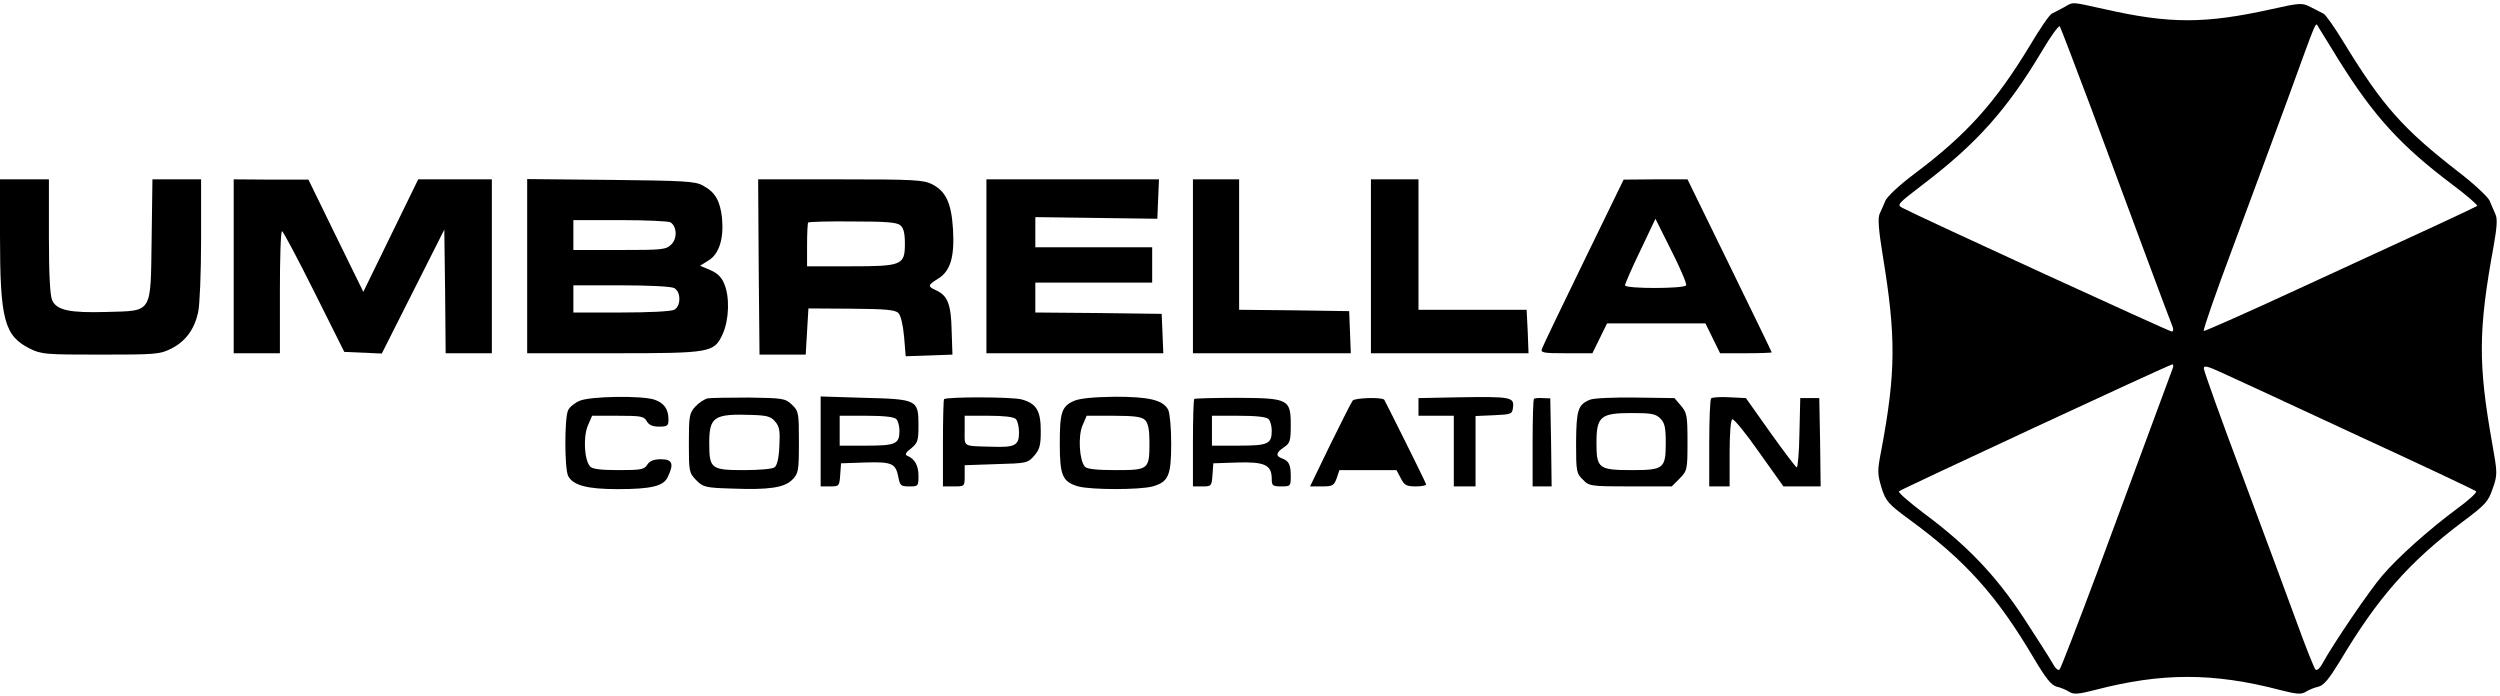 <?xml version="1.0" standalone="no"?>
<!DOCTYPE svg PUBLIC "-//W3C//DTD SVG 20010904//EN"
 "http://www.w3.org/TR/2001/REC-SVG-20010904/DTD/svg10.dtd">
<svg version="1.0" xmlns="http://www.w3.org/2000/svg"
 width="920pt" height="256pt" viewBox="0 0 920 256"
 preserveAspectRatio="xMidYMid meet">
<g transform="translate(0,256) scale(0.1,-0.1)"
fill="#000000" stroke="none">
<path d="M7595 2533 c-16 -9 -36 -19 -44 -23 -8 -3 -44 -55 -80 -116 -129
-213 -233 -329 -429 -476 -52 -39 -98 -82 -104 -97 -6 -14 -15 -36 -21 -48 -7
-16 -4 -57 11 -150 50 -303 49 -433 -5 -721 -15 -76 -14 -86 1 -137 16 -50 24
-59 104 -118 205 -150 320 -278 457 -510 44 -74 64 -99 84 -104 14 -3 35 -12
46 -19 16 -10 33 -9 95 7 245 64 435 64 680 0 62 -16 79 -17 95 -7 11 7 32 16
47 19 20 5 39 29 79 94 138 232 254 364 449 511 87 65 97 76 113 124 18 51 18
56 -2 168 -52 293 -51 416 6 727 12 68 14 99 6 115 -6 13 -15 35 -21 49 -6 14
-58 63 -117 108 -202 157 -276 240 -417 470 -35 58 -70 108 -78 111 -8 4 -30
15 -47 24 -31 16 -38 16 -145 -8 -244 -54 -373 -54 -612 0 -128 28 -114 28
-151 7z m103 -378 c150 -405 288 -776 297 -797 4 -10 3 -18 -3 -18 -9 0 -927
421 -989 454 -24 12 -22 14 72 86 200 152 312 278 440 493 32 54 61 94 65 90
3 -4 56 -143 118 -308z m908 185 c129 -207 229 -317 421 -461 52 -39 92 -74
89 -77 -3 -2 -76 -37 -163 -77 -87 -40 -310 -143 -497 -229 -186 -86 -342
-155 -346 -154 -4 2 44 140 107 308 62 168 153 411 200 540 115 316 103 288
115 270 5 -8 38 -62 74 -120z m-611 -1137 c-7 -19 -65 -176 -275 -743 -73
-195 -136 -359 -141 -364 -5 -5 -16 5 -26 24 -10 18 -58 93 -107 168 -102 155
-207 265 -366 383 -54 41 -96 77 -92 81 9 8 994 466 1006 467 4 1 5 -7 1 -16z
m675 -243 c239 -110 438 -204 442 -208 4 -4 -27 -33 -70 -64 -105 -78 -217
-178 -275 -246 -46 -53 -180 -250 -220 -323 -10 -19 -21 -28 -26 -23 -5 5 -36
83 -69 174 -33 91 -124 335 -201 542 -78 207 -141 384 -141 392 0 12 13 9 63
-14 34 -15 258 -119 497 -230z"/>
<path d="M0 1693 c0 -310 16 -369 110 -416 42 -21 58 -22 260 -22 202 0 218 1
260 22 52 26 85 70 99 133 6 25 11 145 11 268 l0 222 -89 0 -90 0 -3 -220 c-4
-277 5 -263 -165 -268 -136 -4 -184 6 -201 43 -8 17 -12 97 -12 235 l0 210
-90 0 -90 0 0 -207z"/>
<path d="M860 1580 l0 -320 85 0 85 0 0 225 c0 124 3 225 8 224 4 0 57 -100
118 -222 l111 -222 69 -3 69 -3 115 228 115 228 3 -227 2 -228 85 0 85 0 0
320 0 320 -136 0 -135 0 -101 -207 -101 -207 -101 206 -101 207 -137 0 -138 1
0 -320z"/>
<path d="M1940 1581 l0 -321 315 0 c364 0 373 2 405 72 23 52 26 135 5 184
-10 24 -25 39 -51 50 l-38 16 32 20 c39 24 56 81 49 156 -7 63 -25 95 -70 119
-28 16 -68 18 -339 21 l-308 3 0 -320z m527 161 c24 -15 26 -59 4 -81 -20 -20
-32 -21 -191 -21 l-170 0 0 55 0 55 173 0 c94 0 177 -4 184 -8z m14 -242 c12
-7 19 -21 19 -40 0 -19 -7 -33 -19 -40 -12 -6 -93 -10 -195 -10 l-176 0 0 50
0 50 176 0 c102 0 183 -4 195 -10z"/>
<path d="M2792 1578 l3 -323 85 0 85 0 5 85 5 85 158 -1 c126 -1 161 -4 173
-16 9 -9 17 -43 21 -87 l6 -72 86 3 86 3 -3 89 c-2 97 -15 129 -58 148 -31 14
-30 19 9 43 45 28 60 80 54 182 -6 96 -26 139 -77 165 -31 16 -69 18 -338 18
l-302 0 2 -322z m521 153 c12 -9 17 -29 17 -67 0 -80 -10 -84 -202 -84 l-158
0 0 78 c0 43 2 81 4 83 3 3 77 5 164 4 120 0 163 -3 175 -14z"/>
<path d="M3630 1580 l0 -320 325 0 326 0 -3 73 -3 72 -232 3 -233 2 0 55 0 55
215 0 215 0 0 65 0 65 -215 0 -215 0 0 55 0 56 224 -3 225 -3 3 73 3 72 -317
0 -318 0 0 -320z"/>
<path d="M4390 1580 l0 -320 290 0 291 0 -3 78 -3 77 -202 3 -203 2 0 240 0
240 -85 0 -85 0 0 -320z"/>
<path d="M5045 1580 l0 -320 290 0 290 0 -3 80 -4 80 -199 0 -199 0 0 240 0
240 -87 0 -88 0 0 -320z"/>
<path d="M5828 1597 c-81 -166 -150 -310 -153 -319 -7 -16 2 -18 89 -18 l96 0
27 55 27 55 181 0 181 0 27 -55 27 -55 95 0 c52 0 95 2 95 3 0 2 -70 146 -155
320 l-155 317 -117 0 -118 -1 -147 -302z m377 -87 c-8 -13 -225 -13 -225 0 0
5 25 63 56 127 l56 118 59 -118 c33 -65 57 -122 54 -127z"/>
<path d="M2133 1085 c-17 -7 -36 -22 -42 -34 -14 -26 -14 -216 0 -243 18 -34
70 -48 181 -48 126 0 171 11 186 46 23 48 16 64 -26 64 -26 0 -41 -6 -50 -20
-11 -18 -23 -20 -106 -20 -68 0 -97 4 -105 14 -21 25 -25 108 -8 149 l16 37
95 0 c85 0 96 -2 106 -20 8 -14 21 -20 45 -20 31 0 35 3 35 26 0 38 -16 61
-51 73 -46 16 -237 13 -276 -4z"/>
<path d="M2604 1094 c-12 -3 -32 -16 -45 -30 -22 -24 -24 -34 -24 -135 0 -105
1 -109 27 -136 26 -26 34 -28 133 -31 135 -5 191 3 221 33 22 23 24 31 24 138
0 109 -1 114 -26 138 -24 23 -33 24 -157 26 -73 0 -142 -1 -153 -3z m249 -86
c16 -18 18 -36 15 -91 -2 -46 -9 -71 -18 -77 -8 -6 -59 -10 -112 -10 -121 0
-128 5 -128 99 0 98 17 109 160 104 54 -2 68 -6 83 -25z"/>
<path d="M3020 935 l0 -165 34 0 c34 0 35 1 38 43 l3 42 88 3 c100 3 113 -3
123 -54 6 -31 9 -34 40 -34 33 0 34 1 34 39 0 38 -14 63 -42 74 -9 4 -4 13 15
27 24 20 27 28 27 84 0 95 -4 97 -200 102 l-160 5 0 -166z m278 83 c7 -7 12
-26 12 -43 0 -49 -14 -55 -122 -55 l-98 0 0 55 0 55 98 0 c63 0 102 -4 110
-12z"/>
<path d="M3474 1091 c-2 -2 -4 -76 -4 -163 l0 -158 40 0 c40 0 40 0 40 39 l0
39 116 4 c113 3 116 4 140 31 20 23 24 39 24 90 0 76 -16 102 -70 117 -36 10
-276 10 -286 1z m264 -73 c7 -7 12 -29 12 -50 0 -47 -15 -55 -98 -52 -112 3
-102 -2 -102 59 l0 55 88 0 c55 0 92 -4 100 -12z"/>
<path d="M3953 1085 c-46 -20 -53 -42 -53 -157 0 -119 10 -141 68 -158 48 -13
226 -13 274 0 58 17 68 39 68 158 0 57 -5 112 -11 124 -19 36 -70 48 -196 48
-78 -1 -129 -6 -150 -15z m261 -71 c11 -11 16 -35 16 -80 0 -102 -2 -104 -124
-104 -72 0 -107 4 -114 13 -20 24 -25 110 -9 150 l16 37 100 0 c77 0 103 -4
115 -16z"/>
<path d="M4395 1092 c-3 -3 -5 -77 -5 -164 l0 -158 34 0 c34 0 35 1 38 43 l3
42 89 3 c100 3 126 -9 126 -60 0 -25 3 -28 35 -28 34 0 35 1 35 38 0 42 -7 56
-32 65 -25 9 -22 22 7 41 22 15 25 23 25 80 0 97 -7 101 -196 102 -85 0 -156
-2 -159 -4z m273 -74 c7 -7 12 -26 12 -43 0 -49 -14 -55 -122 -55 l-98 0 0 55
0 55 98 0 c63 0 102 -4 110 -12z"/>
<path d="M4978 1086 c-5 -6 -42 -80 -83 -163 l-74 -153 43 0 c40 0 45 3 55 30
l10 30 105 0 105 0 16 -30 c13 -26 21 -30 56 -30 22 0 39 4 37 8 -7 19 -151
307 -154 311 -9 10 -107 7 -116 -3z"/>
<path d="M5220 1063 l0 -33 65 0 65 0 0 -130 0 -130 40 0 40 0 0 130 0 129 68
3 c65 3 67 4 70 30 4 36 -8 39 -195 36 l-153 -3 0 -32z"/>
<path d="M5645 1092 c-3 -3 -5 -77 -5 -164 l0 -158 35 0 35 0 -2 162 -3 162
-27 1 c-15 1 -30 0 -33 -3z"/>
<path d="M5851 1089 c-44 -18 -50 -37 -51 -157 0 -107 1 -114 25 -137 23 -24
28 -25 175 -25 l152 0 29 29 c28 29 29 32 29 135 0 96 -2 107 -24 133 l-24 28
-144 2 c-78 1 -154 -2 -167 -8z m259 -69 c16 -16 20 -33 20 -89 0 -95 -7 -101
-124 -101 -123 0 -131 6 -131 100 0 98 15 110 131 110 71 0 87 -3 104 -20z"/>
<path d="M6297 1094 c-4 -4 -7 -79 -7 -166 l0 -158 38 0 37 0 0 122 c0 74 4
123 10 125 6 2 51 -53 99 -122 l89 -125 69 0 68 0 -2 163 -3 162 -35 0 -35 0
-3 -127 c-1 -71 -6 -128 -10 -128 -4 1 -47 58 -97 128 l-90 127 -60 3 c-34 2
-64 0 -68 -4z"/>
</g>
</svg>
